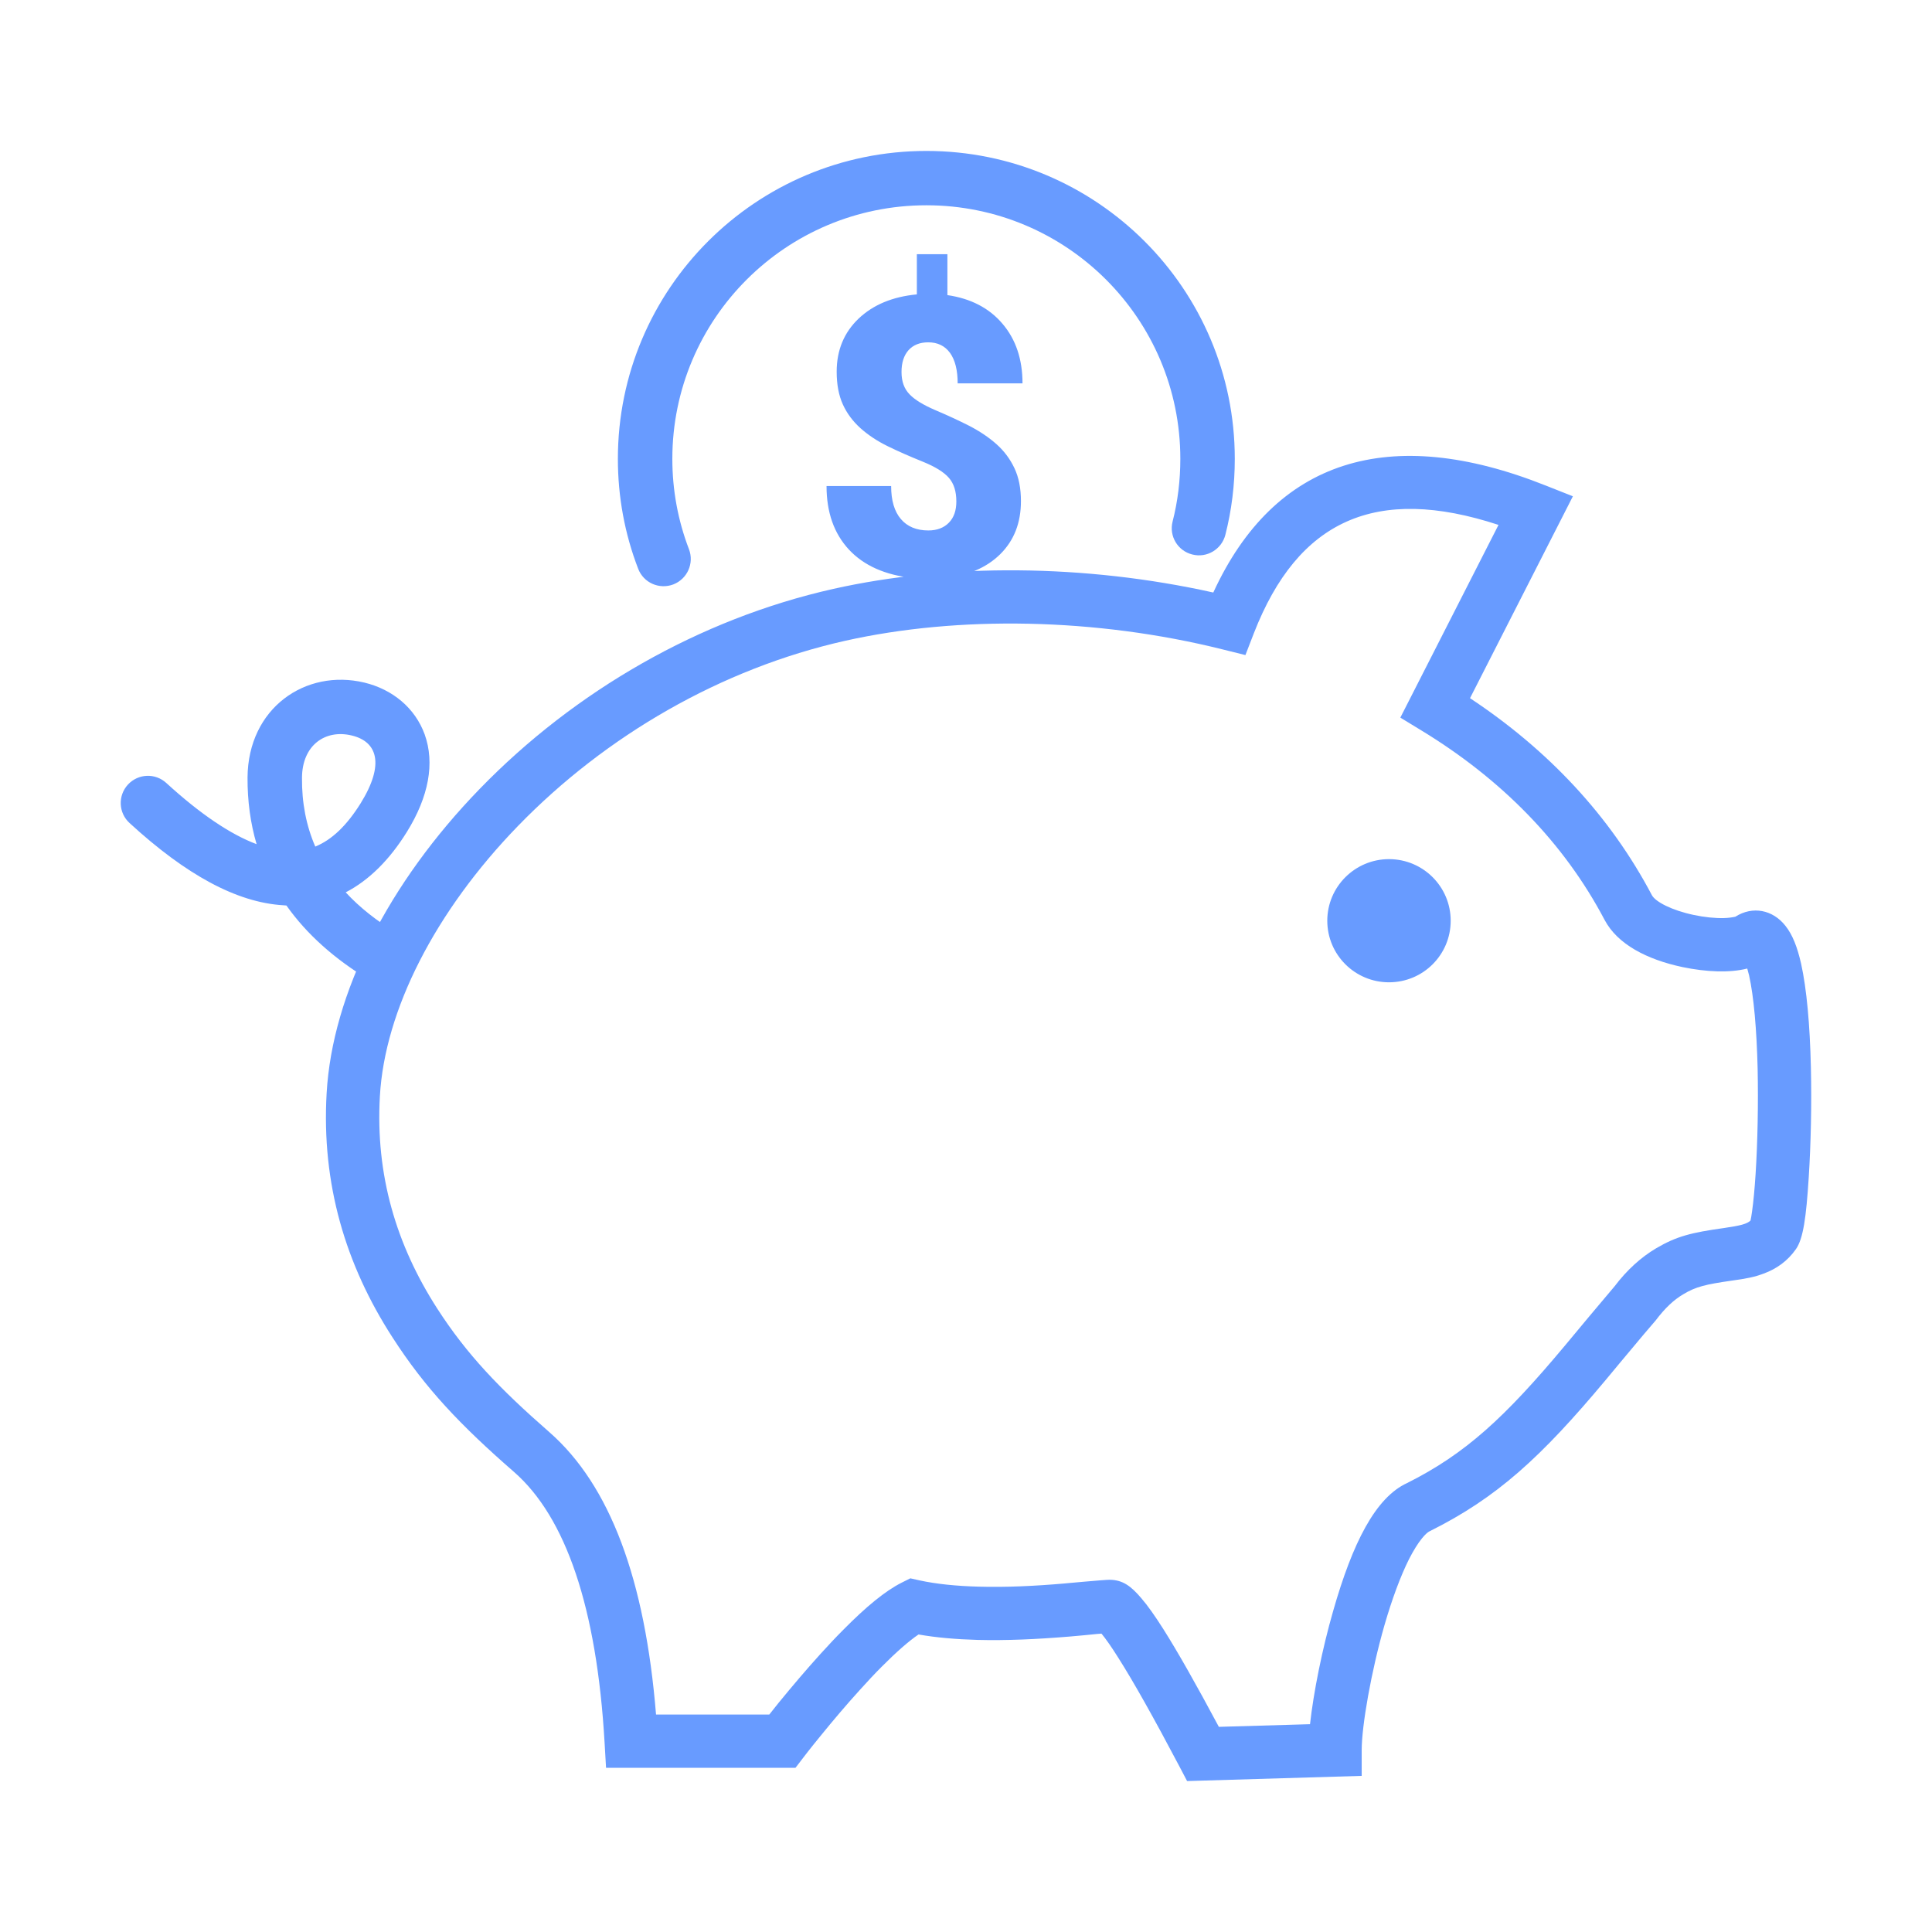 <?xml version="1.0" encoding="UTF-8"?>
<svg width="16px" height="16px" viewBox="0 0 16 16" version="1.1" xmlns="http://www.w3.org/2000/svg" xmlns:xlink="http://www.w3.org/1999/xlink">
    <!-- Generator: Sketch 49.3 (51167) - http://www.bohemiancoding.com/sketch -->
    <title>Money Saving</title>
    <desc>Created with Sketch.</desc>
    <defs></defs>
    <g id="moneySaving-16px" stroke="none" stroke-width="1" fill="none" fill-rule="evenodd">
        <path d="M7.905,13.581 C7.665,13.587 7.418,13.576 7.139,13.553 C7.1,13.549 7.061,13.546 7.017,13.542 C6.995,13.54 6.928,13.533 6.917,13.532 C6.902,13.531 6.889,13.53 6.878,13.529 C6.843,13.571 6.796,13.638 6.74,13.727 C6.614,13.925 6.445,14.226 6.233,14.628 L6.169,14.75 L4.723,14.707 L4.723,14.493 C4.723,14.294 4.645,13.844 4.535,13.461 C4.472,13.243 4.402,13.054 4.331,12.912 C4.294,12.84 4.258,12.782 4.224,12.74 C4.197,12.707 4.175,12.688 4.162,12.682 C3.603,12.404 3.238,12.069 2.702,11.428 C2.658,11.375 2.508,11.194 2.497,11.182 C2.416,11.084 2.352,11.009 2.289,10.936 C2.209,10.83 2.137,10.764 2.059,10.718 C1.956,10.656 1.876,10.637 1.661,10.606 C1.536,10.589 1.471,10.576 1.396,10.548 C1.286,10.508 1.195,10.442 1.127,10.345 C1.066,10.258 1.042,10.081 1.021,9.753 C1.003,9.474 0.996,9.143 1.003,8.84 C1.011,8.487 1.038,8.189 1.084,7.981 C1.115,7.845 1.154,7.742 1.214,7.667 C1.318,7.535 1.484,7.5 1.629,7.592 C1.663,7.599 1.69,7.602 1.723,7.603 C1.797,7.605 1.886,7.596 1.974,7.577 C2.155,7.539 2.291,7.468 2.32,7.413 C2.666,6.757 3.178,6.211 3.826,5.782 L2.974,4.11 L3.199,4.021 C4.497,3.504 5.446,3.806 5.952,4.907 C7.016,4.67 8.149,4.664 9.099,4.877 C10.209,5.126 11.242,5.724 12.027,6.533 C12.782,7.311 13.248,8.226 13.295,9.054 C13.338,9.804 13.139,10.473 12.75,11.075 C12.478,11.498 12.185,11.805 11.742,12.191 C11.315,12.565 11.058,13.311 10.993,14.433 L10.981,14.64 L10.773,14.64 L9.834,14.64 L9.6,14.64 L9.521,14.64 L9.412,14.64 L9.346,14.554 C9.329,14.532 9.32,14.52 9.309,14.506 C9.279,14.468 9.245,14.425 9.207,14.379 C9.1,14.247 8.988,14.115 8.877,13.993 C8.816,13.925 8.757,13.862 8.7,13.805 C8.579,13.683 8.473,13.59 8.393,13.536 C8.246,13.562 8.083,13.576 7.905,13.581 Z M6.366,13.491 C6.436,13.381 6.495,13.297 6.547,13.237 C6.632,13.137 6.701,13.083 6.813,13.083 C6.854,13.083 7.191,13.114 7.176,13.113 C7.441,13.136 7.673,13.146 7.894,13.14 C8.082,13.135 8.247,13.118 8.385,13.088 L8.461,13.071 L8.531,13.106 C8.669,13.175 8.828,13.307 9.014,13.495 C9.076,13.557 9.139,13.624 9.205,13.697 C9.322,13.826 9.439,13.964 9.551,14.101 C9.579,14.136 9.605,14.169 9.629,14.199 L10.567,14.199 C10.658,13.082 10.947,12.301 11.451,11.86 C11.865,11.498 12.134,11.217 12.379,10.837 C12.719,10.309 12.891,9.73 12.854,9.079 C12.814,8.367 12.396,7.547 11.71,6.84 C10.983,6.091 10.026,5.537 9.002,5.307 C8.065,5.097 6.925,5.116 5.875,5.378 L5.686,5.425 L5.616,5.244 C5.251,4.307 4.605,4.014 3.59,4.347 L4.403,5.943 L4.229,6.049 C3.565,6.453 3.048,6.979 2.711,7.619 C2.605,7.819 2.363,7.946 2.066,8.009 C1.869,8.05 1.675,8.058 1.53,8.021 C1.525,8.038 1.52,8.057 1.515,8.077 C1.476,8.251 1.452,8.524 1.444,8.85 C1.438,9.14 1.444,9.458 1.461,9.724 C1.469,9.848 1.479,9.953 1.49,10.031 C1.494,10.063 1.499,10.089 1.503,10.108 C1.532,10.136 1.585,10.15 1.723,10.17 C1.994,10.208 2.115,10.238 2.285,10.338 C2.411,10.413 2.526,10.517 2.629,10.653 C2.692,10.727 2.756,10.803 2.837,10.9 C2.848,10.913 2.998,11.094 3.041,11.145 C3.54,11.742 3.866,12.041 4.347,12.282 C4.609,12.402 4.799,12.779 4.959,13.34 C5.051,13.659 5.122,14.017 5.151,14.279 L5.906,14.301 C6.094,13.949 6.247,13.679 6.366,13.491 Z M1.507,10.125 C1.507,10.126 1.508,10.128 1.508,10.128 C1.508,10.128 1.508,10.128 1.508,10.127 L1.507,10.125 Z M10.715,4.71 C10.671,4.826 10.541,4.884 10.424,4.84 C10.308,4.795 10.25,4.665 10.294,4.549 C10.385,4.312 10.432,4.06 10.432,3.8 C10.432,2.64 9.49,1.7 8.328,1.7 C7.166,1.7 6.225,2.64 6.225,3.8 C6.225,3.977 6.246,4.151 6.289,4.319 C6.32,4.439 6.247,4.562 6.126,4.592 C6.006,4.623 5.883,4.55 5.852,4.429 C5.8,4.225 5.774,4.014 5.774,3.8 C5.774,2.392 6.918,1.25 8.328,1.25 C9.739,1.25 10.883,2.392 10.883,3.8 C10.883,4.115 10.826,4.422 10.715,4.71 Z M8.08,4.153 C8.08,4.228 8.1,4.286 8.142,4.329 C8.183,4.371 8.24,4.393 8.312,4.393 C8.41,4.393 8.486,4.361 8.539,4.299 C8.593,4.236 8.62,4.145 8.62,4.025 L9.155,4.025 C9.155,4.243 9.093,4.418 8.97,4.551 C8.846,4.684 8.669,4.763 8.439,4.787 L8.439,5.105 L8.186,5.105 L8.186,4.788 C7.988,4.769 7.832,4.703 7.717,4.59 C7.602,4.476 7.545,4.33 7.545,4.15 C7.545,4.044 7.563,3.953 7.599,3.877 C7.635,3.801 7.684,3.735 7.748,3.678 C7.811,3.622 7.887,3.571 7.974,3.526 C8.061,3.482 8.154,3.439 8.253,3.397 C8.351,3.355 8.423,3.312 8.467,3.266 C8.512,3.22 8.534,3.159 8.534,3.081 C8.534,3.004 8.515,2.944 8.476,2.9 C8.437,2.857 8.383,2.835 8.313,2.835 C8.235,2.835 8.175,2.864 8.132,2.923 C8.09,2.982 8.069,3.066 8.069,3.175 L7.532,3.175 C7.532,2.976 7.587,2.811 7.698,2.681 C7.808,2.551 7.961,2.472 8.154,2.444 L8.154,2.105 L8.407,2.105 L8.407,2.438 C8.608,2.457 8.769,2.524 8.89,2.639 C9.01,2.754 9.071,2.9 9.071,3.078 C9.071,3.184 9.054,3.274 9.02,3.349 C8.986,3.424 8.937,3.489 8.874,3.546 C8.81,3.603 8.735,3.653 8.647,3.696 C8.559,3.739 8.463,3.781 8.359,3.823 C8.255,3.865 8.183,3.91 8.142,3.957 C8.1,4.005 8.08,4.07 8.08,4.153 Z M14.622,6.485 C14.714,6.4 14.856,6.406 14.941,6.498 C15.025,6.59 15.019,6.732 14.927,6.816 C14.462,7.243 14.041,7.474 13.654,7.497 C13.645,7.498 13.637,7.498 13.628,7.499 C13.461,7.735 13.231,7.942 12.937,8.118 C12.831,8.182 12.692,8.148 12.628,8.041 C12.564,7.935 12.598,7.796 12.705,7.732 C12.878,7.629 13.022,7.515 13.137,7.39 C12.944,7.29 12.774,7.121 12.63,6.889 C12.449,6.597 12.398,6.319 12.483,6.082 C12.563,5.862 12.75,5.709 12.982,5.653 C13.47,5.536 13.946,5.864 13.95,6.439 C13.951,6.634 13.926,6.818 13.875,6.991 C14.091,6.91 14.341,6.742 14.622,6.485 Z M13.499,6.442 C13.498,6.171 13.306,6.038 13.087,6.091 C12.877,6.141 12.811,6.326 13.013,6.652 C13.129,6.838 13.252,6.955 13.389,7.011 C13.464,6.838 13.501,6.648 13.499,6.442 Z M4.497,8.135 C4.214,8.135 3.986,7.907 3.986,7.625 C3.986,7.344 4.214,7.115 4.497,7.115 C4.779,7.115 5.008,7.344 5.008,7.625 C5.008,7.907 4.779,8.135 4.497,8.135 Z" id="Combined-Shape" fill="#689BFF" fill-rule="nonzero" transform="translate(8, 8) scale(-1, 1) translate(-8, -8) "></path>
    </g>
</svg>
